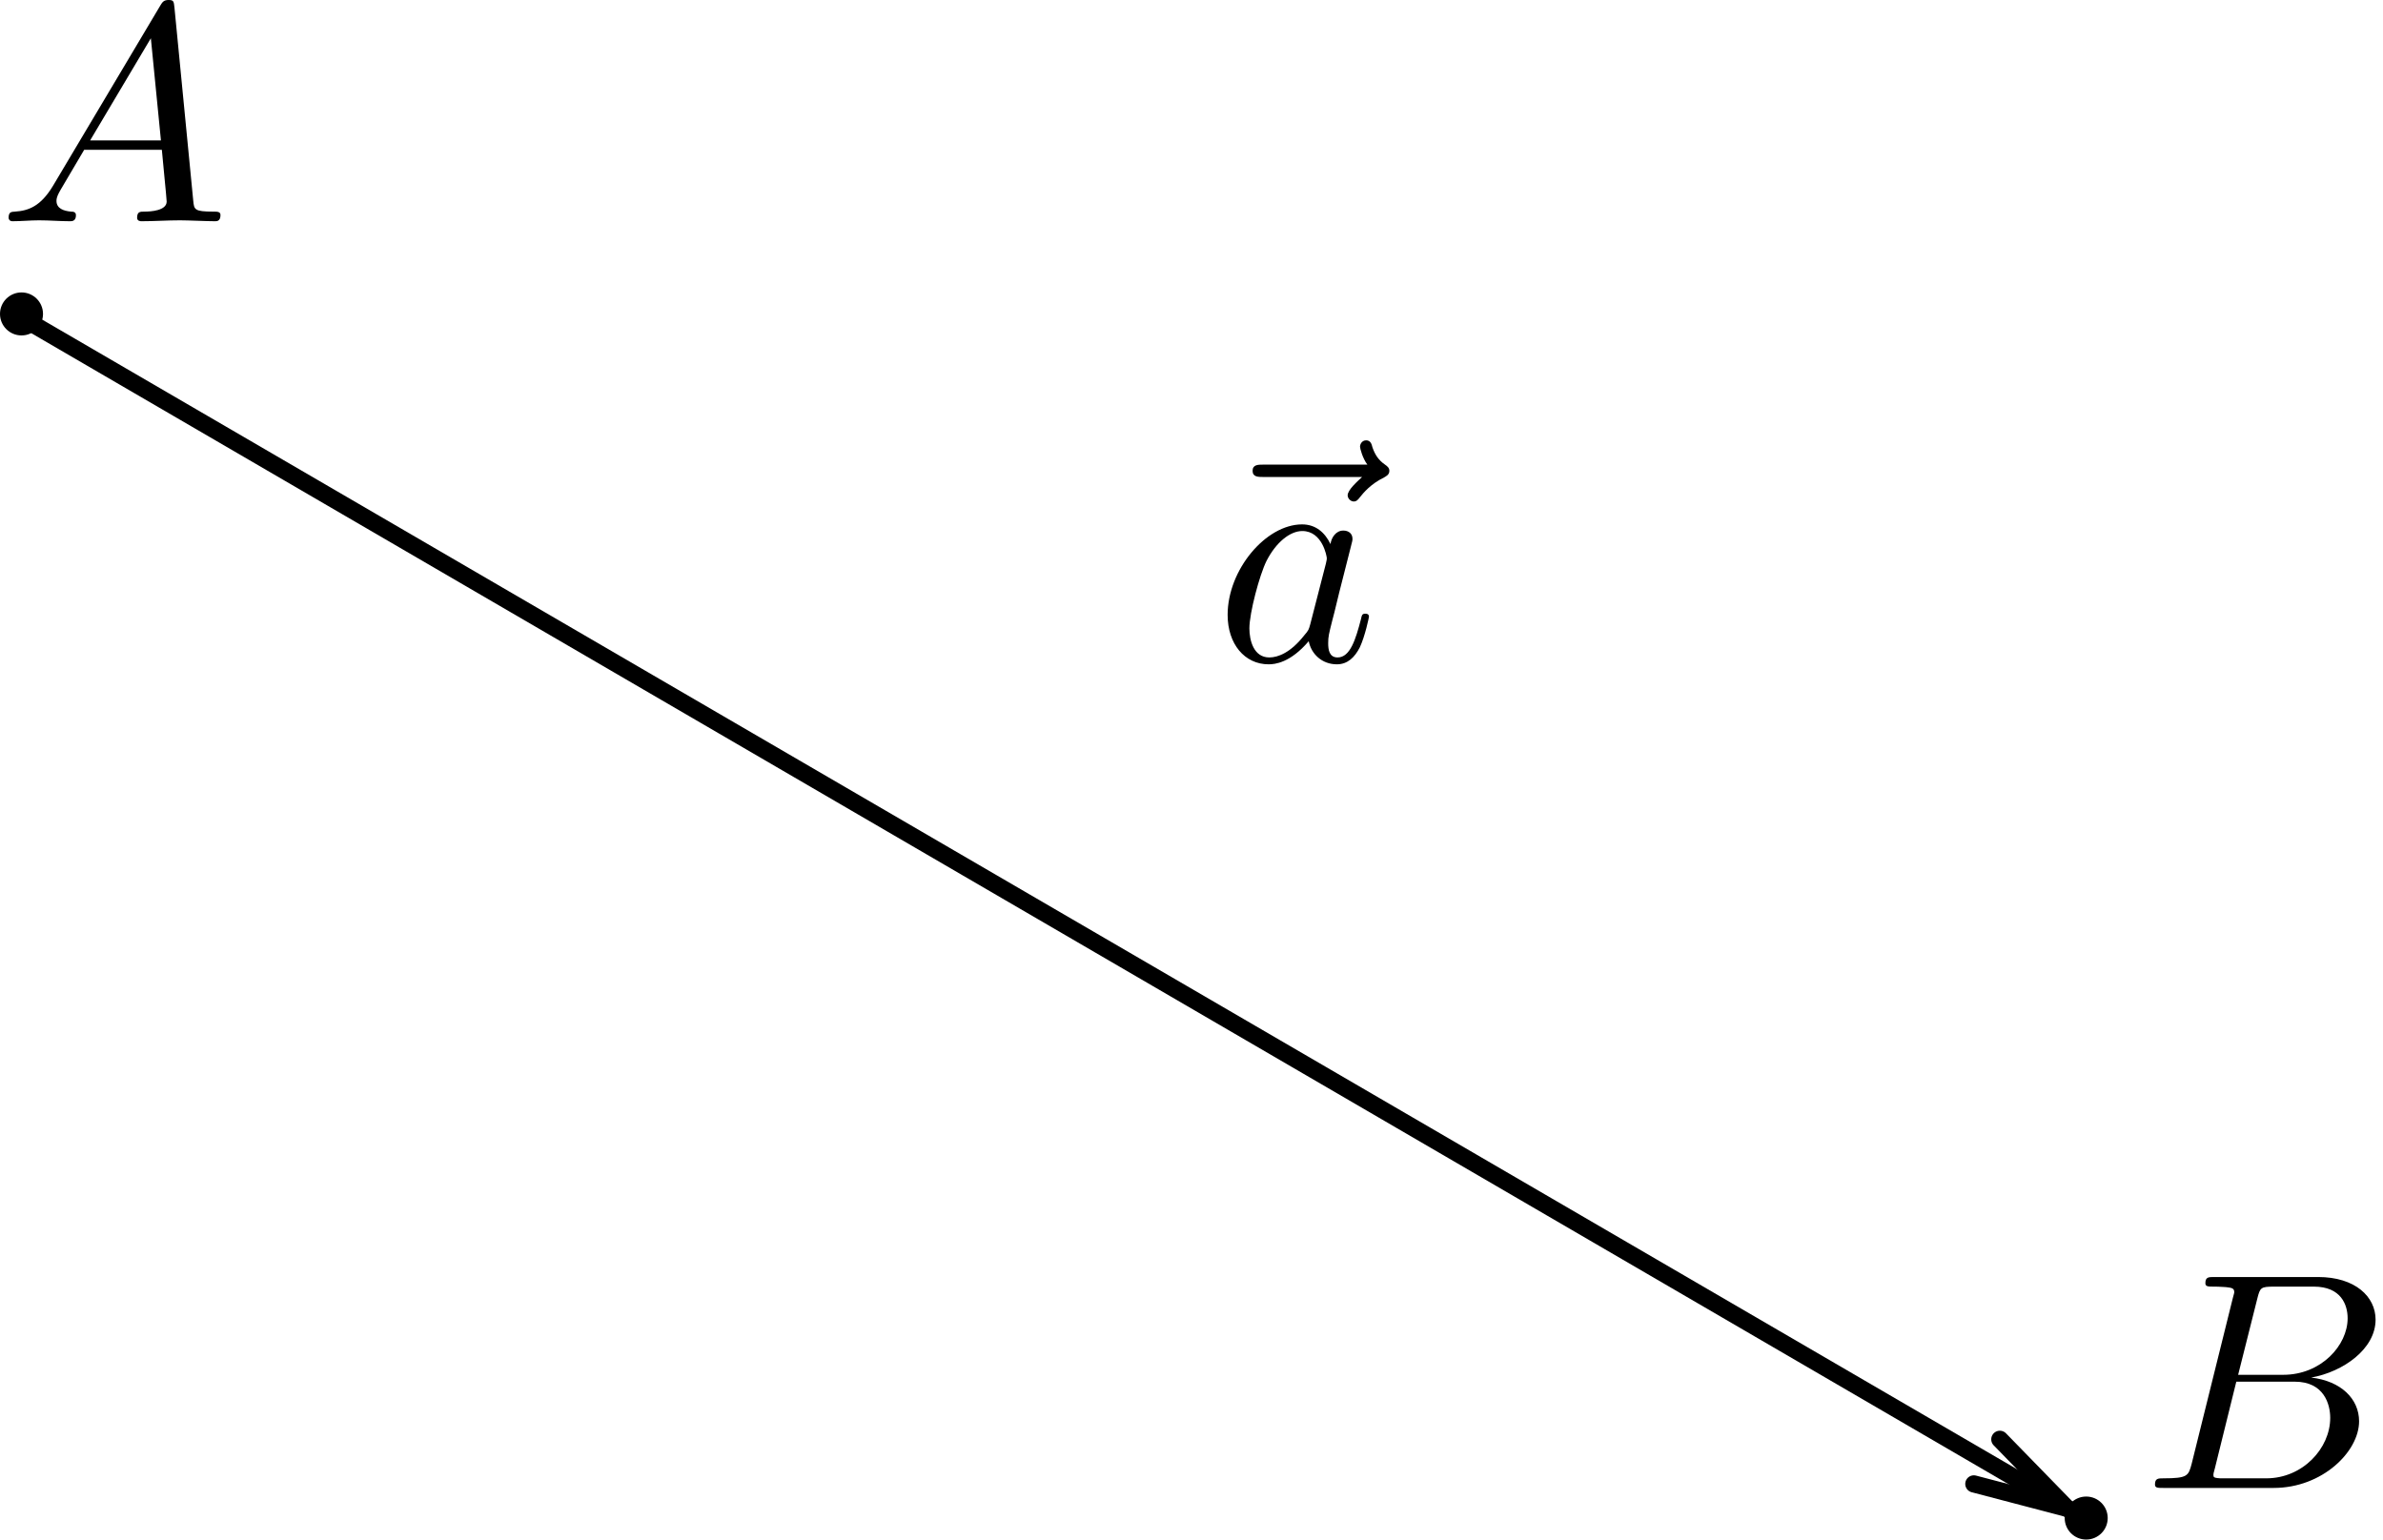 <?xml version="1.0" encoding="UTF-8" standalone="no"?>
<svg width="277px" height="179px" viewBox="0 0 277 179" version="1.1" xmlns="http://www.w3.org/2000/svg" xmlns:xlink="http://www.w3.org/1999/xlink" xmlns:sketch="http://www.bohemiancoding.com/sketch/ns">
    <!-- Generator: Sketch 3.1.1 (8761) - http://www.bohemiancoding.com/sketch -->
    <title>Group</title>
    <desc>Created with Sketch.</desc>
    <defs></defs>
    <g id="Page-1" stroke="none" stroke-width="1" fill="none" fill-rule="evenodd" sketch:type="MSPage">
        <g id="Group" sketch:type="MSLayerGroup">
            <path d="M3.5,37.5 L240.5,175.5" id="Line" stroke="#000000" stroke-width="2" stroke-linecap="round" stroke-linejoin="round" sketch:type="MSShapeGroup"></path>
            <path id="Line-decoration-1" d="M229.441,172.532 C233.236,173.527 236.489,174.38 240.284,175.374 C237.546,172.565 235.199,170.157 232.461,167.347" stroke="#000000" stroke-width="2" stroke-linecap="round" stroke-linejoin="round"></path>
            <g id="Imported-Layers" transform="translate(142, 51)" fill="#000000" sketch:type="MSShapeGroup">
                <path d="M16.33,4.458 C15.824,4.937 14.652,5.949 14.652,6.588 C14.652,6.961 14.999,7.307 15.371,7.307 C15.691,7.307 15.877,7.067 16.064,6.827 C16.49,6.295 17.315,5.283 18.886,4.511 C19.152,4.351 19.499,4.191 19.499,3.739 C19.499,3.393 19.259,3.206 18.993,3.02 C18.221,2.487 17.821,1.848 17.528,0.996 C17.448,0.65 17.315,0.197 16.809,0.197 C16.303,0.197 16.09,0.65 16.09,0.943 C16.09,1.129 16.383,2.274 16.942,3.02 L4.854,3.02 C4.241,3.02 3.602,3.02 3.602,3.739 C3.602,4.458 4.241,4.458 4.854,4.458 L16.33,4.458" id="Fill-1"></path>
                <path d="M12.655,12.259 C12.016,10.928 10.951,9.97 9.354,9.97 C5.146,9.97 0.7,15.242 0.7,20.487 C0.7,23.869 2.67,26.239 5.466,26.239 C6.185,26.239 7.969,26.079 10.126,23.55 C10.419,25.041 11.67,26.239 13.401,26.239 C14.652,26.239 15.478,25.413 16.064,24.268 C16.676,22.964 17.129,20.78 17.129,20.7 C17.129,20.354 16.809,20.354 16.703,20.354 C16.357,20.354 16.303,20.487 16.197,20.993 C15.584,23.337 14.945,25.44 13.481,25.44 C12.496,25.44 12.389,24.508 12.389,23.789 C12.389,22.99 12.469,22.724 12.868,21.126 C13.268,19.635 13.321,19.263 13.667,17.905 L14.945,12.872 C15.212,11.86 15.212,11.807 15.212,11.647 C15.212,11.035 14.759,10.688 14.147,10.688 C13.294,10.688 12.762,11.487 12.655,12.259 L12.655,12.259 Z M10.312,21.552 C10.126,22.218 10.126,22.271 9.593,22.884 C8.022,24.881 6.558,25.44 5.546,25.44 C3.735,25.44 3.229,23.47 3.229,22.058 C3.229,20.274 4.401,15.854 5.226,14.203 C6.318,12.073 7.942,10.742 9.38,10.742 C11.723,10.742 12.229,13.697 12.229,13.91 C12.229,14.123 12.149,14.336 12.123,14.523 L10.312,21.552 L10.312,21.552 Z" id="Fill-3"></path>
            </g>
            <path d="M6.166,21.595 C4.728,23.991 3.317,24.497 1.746,24.604 C1.32,24.63 1,24.63 1,25.323 C1,25.536 1.16,25.722 1.453,25.722 C2.438,25.722 3.53,25.616 4.541,25.616 C5.74,25.616 6.991,25.722 8.136,25.722 C8.349,25.722 8.828,25.722 8.828,25.03 C8.828,24.63 8.509,24.604 8.243,24.604 C7.417,24.524 6.565,24.258 6.565,23.352 C6.565,22.926 6.778,22.527 7.071,22.021 L9.787,17.414 L18.814,17.414 C18.867,18.187 19.373,23.059 19.373,23.432 C19.373,24.497 17.509,24.604 16.79,24.604 C16.284,24.604 15.938,24.604 15.938,25.323 C15.938,25.722 16.364,25.722 16.444,25.722 C17.908,25.722 19.453,25.616 20.917,25.616 C21.823,25.616 24.086,25.722 24.991,25.722 C25.204,25.722 25.63,25.722 25.63,25.003 C25.63,24.604 25.258,24.604 24.805,24.604 C22.568,24.604 22.568,24.364 22.462,23.326 L20.278,0.879 C20.198,0.16 20.198,0 19.586,0 C19.027,0 18.867,0.266 18.654,0.612 L6.166,21.595 L6.166,21.595 Z M10.479,16.323 L17.536,4.447 L18.707,16.323 L10.479,16.323 L10.479,16.323 Z" id="Fill-1" fill="#000000" sketch:type="MSShapeGroup"></path>
            <path d="M254.756,170.204 C254.383,171.589 254.303,171.882 251.481,171.882 C250.868,171.882 250.495,171.882 250.495,172.601 C250.495,173 250.815,173 251.481,173 L264.288,173 C269.96,173 274.22,168.766 274.22,165.251 C274.22,162.642 272.117,160.565 268.655,160.166 C272.383,159.5 276.138,156.837 276.138,153.429 C276.138,150.766 273.768,148.476 269.454,148.476 L257.392,148.476 C256.726,148.476 256.353,148.476 256.353,149.195 C256.353,149.594 256.673,149.594 257.365,149.594 C257.445,149.594 258.111,149.594 258.723,149.648 C259.389,149.728 259.709,149.754 259.709,150.234 C259.709,150.367 259.655,150.473 259.549,150.899 L254.756,170.204 L254.756,170.204 Z M260.161,159.846 L262.398,150.952 C262.717,149.701 262.797,149.594 264.342,149.594 L268.975,149.594 C272.117,149.594 272.889,151.698 272.889,153.269 C272.889,156.438 269.8,159.846 265.407,159.846 L260.161,159.846 L260.161,159.846 Z M258.537,171.882 C258.058,171.882 257.978,171.882 257.765,171.855 C257.392,171.802 257.285,171.775 257.285,171.482 C257.285,171.376 257.285,171.322 257.472,170.657 L259.948,160.645 L266.738,160.645 C270.173,160.645 270.865,163.308 270.865,164.852 C270.865,168.393 267.67,171.882 263.436,171.882 L258.537,171.882 L258.537,171.882 Z" id="Fill-3" fill="#000000" sketch:type="MSShapeGroup"></path>
            <circle id="Oval-1" fill="#000000" sketch:type="MSShapeGroup" cx="2.5" cy="36.5" r="2.5"></circle>
            <circle id="Oval-2" fill="#000000" sketch:type="MSShapeGroup" cx="242.5" cy="176.5" r="2.5"></circle>
        </g>
    </g>
</svg>